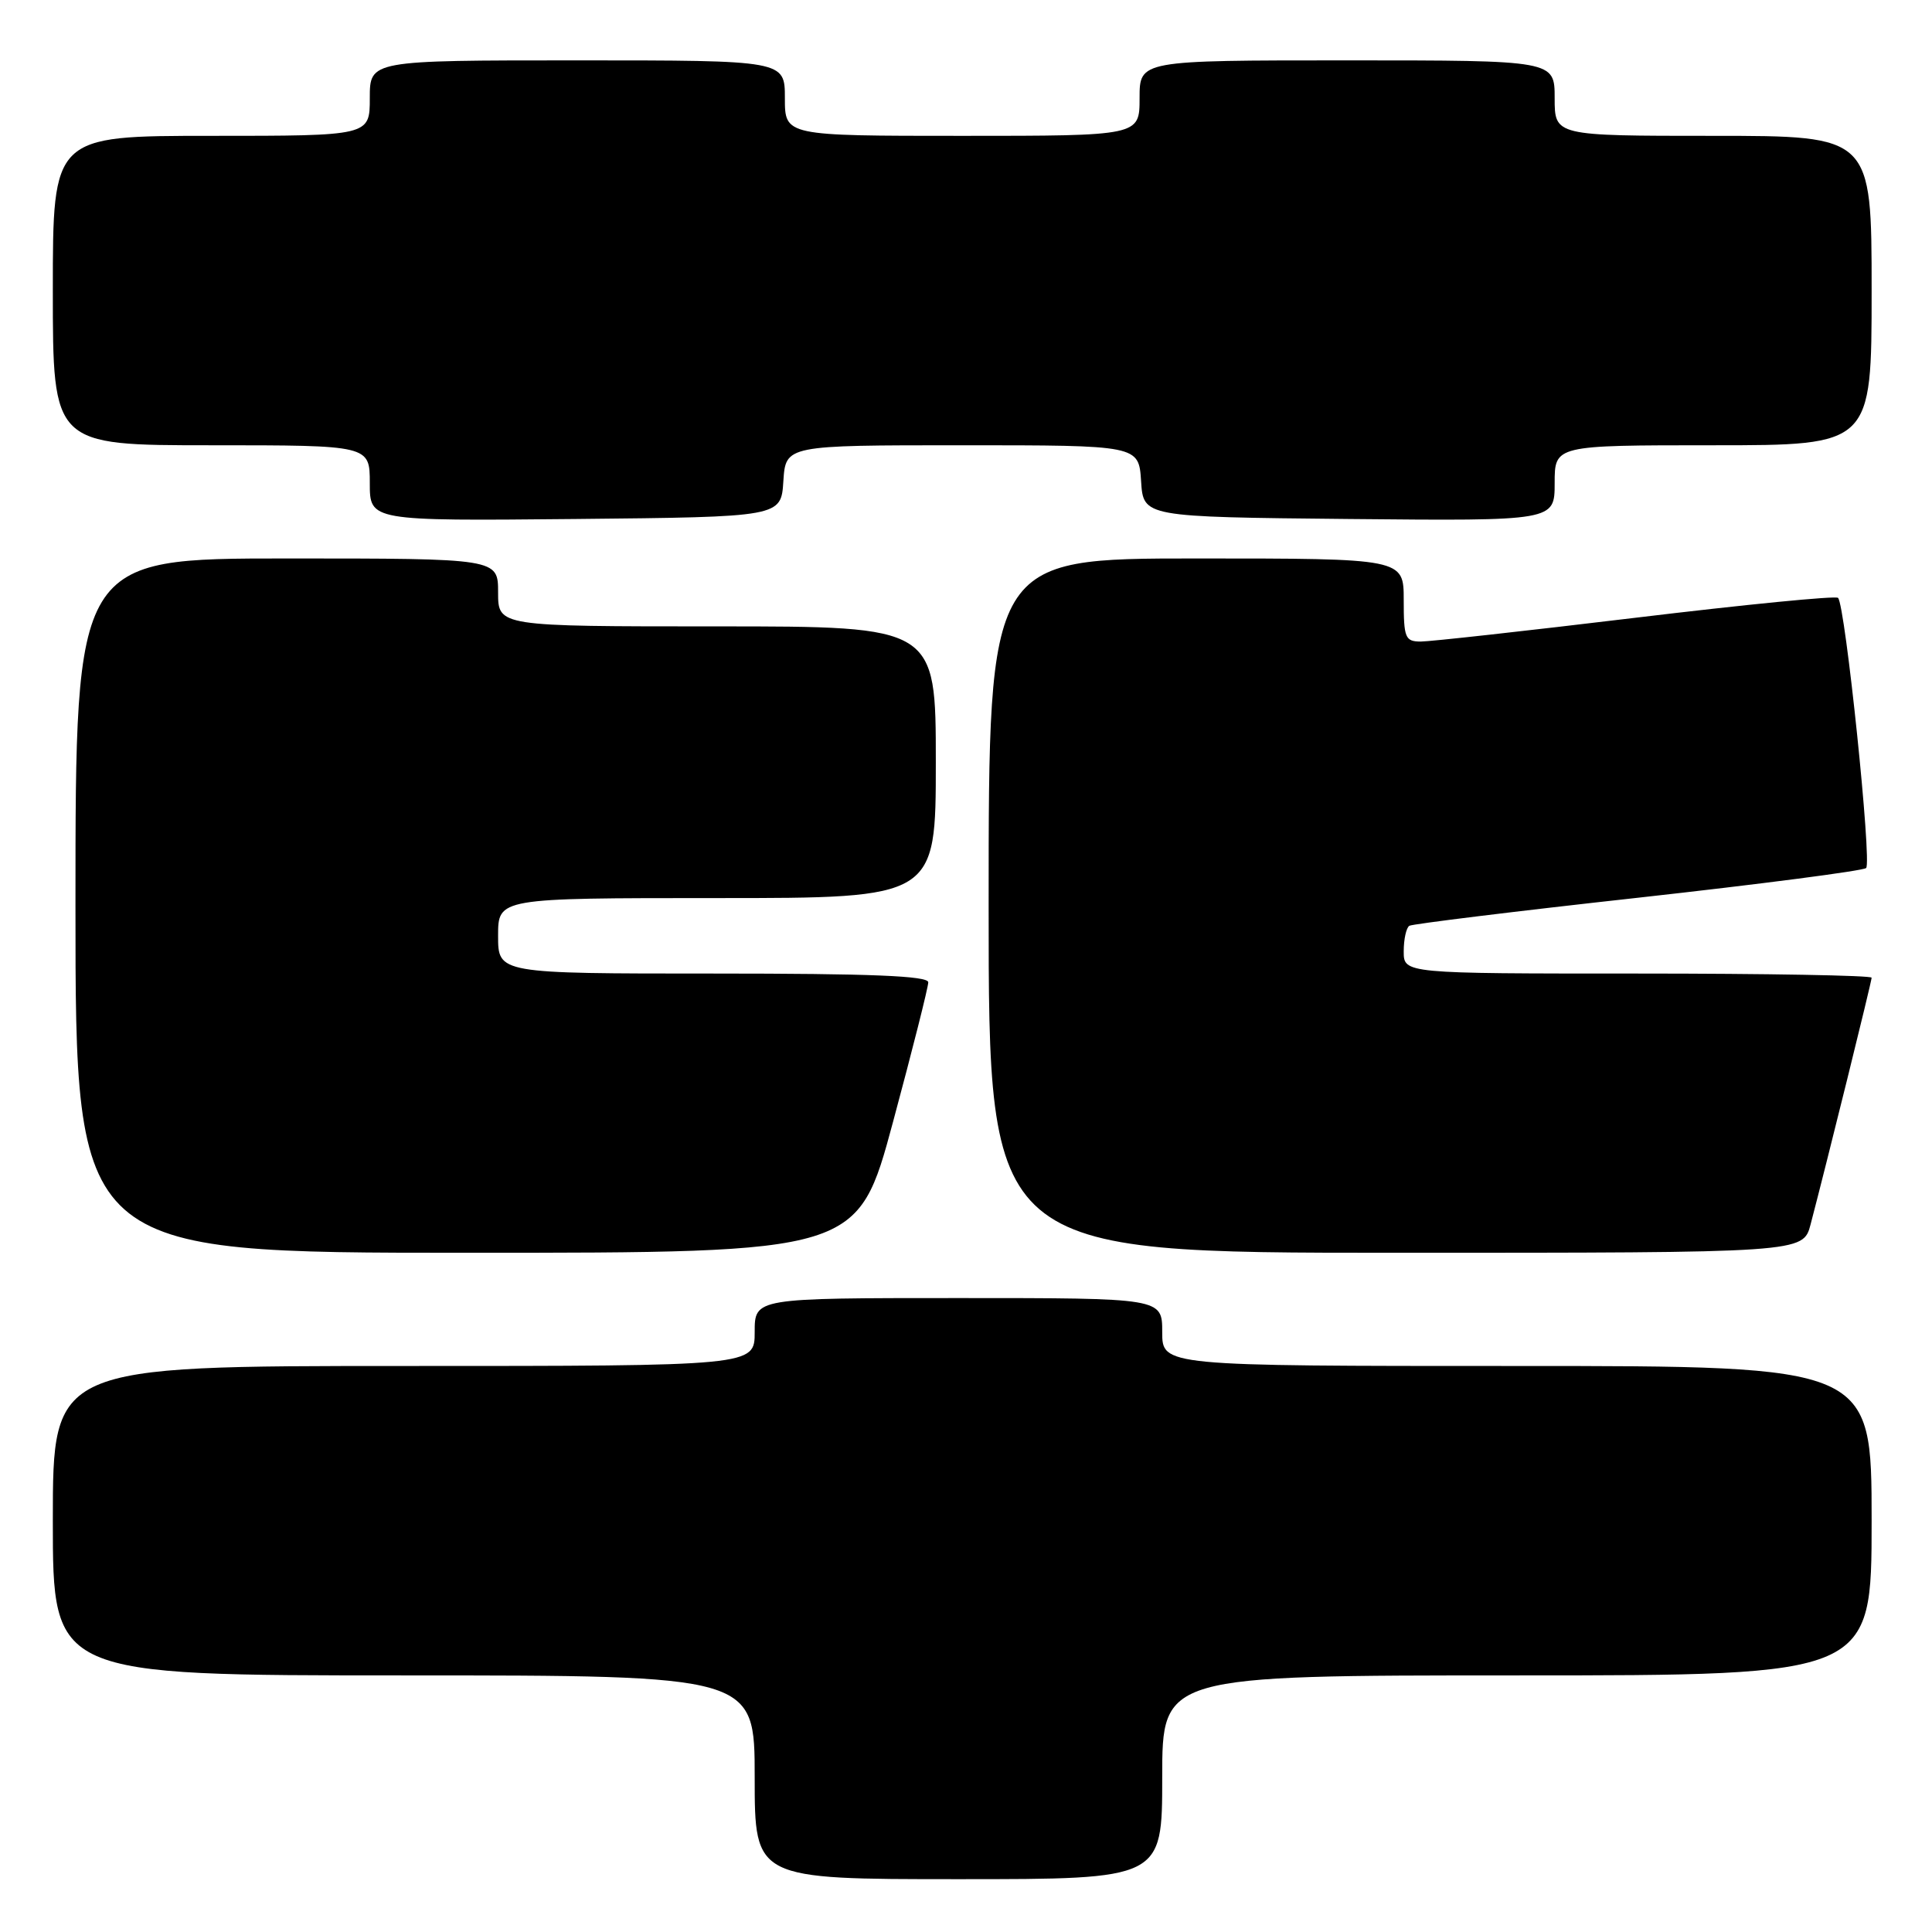 <?xml version="1.0" encoding="UTF-8" standalone="no"?>
<!DOCTYPE svg PUBLIC "-//W3C//DTD SVG 1.1//EN" "http://www.w3.org/Graphics/SVG/1.1/DTD/svg11.dtd" >
<svg xmlns="http://www.w3.org/2000/svg" xmlns:xlink="http://www.w3.org/1999/xlink" version="1.1" viewBox="0 0 256 256">
 <g >
 <path fill="currentColor"
d=" M 154.00 235.50 C 154.00 222.00 154.00 222.00 201.00 222.00 C 248.00 222.00 248.00 222.00 248.00 201.50 C 248.00 181.00 248.00 181.00 201.00 181.00 C 154.00 181.00 154.00 181.00 154.00 176.50 C 154.00 172.00 154.00 172.00 127.00 172.00 C 100.00 172.00 100.00 172.00 100.00 176.50 C 100.00 181.00 100.00 181.00 53.50 181.00 C 7.00 181.00 7.00 181.00 7.00 201.50 C 7.00 222.00 7.00 222.00 53.50 222.00 C 100.00 222.00 100.00 222.00 100.00 235.50 C 100.00 249.00 100.00 249.00 127.00 249.00 C 154.00 249.00 154.00 249.00 154.00 235.50 Z  M 118.33 148.66 C 120.90 139.13 123.00 130.80 123.00 130.16 C 123.00 129.31 115.50 129.00 94.50 129.00 C 66.00 129.00 66.00 129.00 66.00 124.00 C 66.00 119.00 66.00 119.00 95.00 119.00 C 124.00 119.00 124.00 119.00 124.00 101.00 C 124.00 83.00 124.00 83.00 95.00 83.00 C 66.00 83.00 66.00 83.00 66.00 78.50 C 66.00 74.00 66.00 74.00 38.00 74.00 C 10.00 74.00 10.00 74.00 10.00 120.00 C 10.00 166.00 10.00 166.00 61.83 166.00 C 113.66 166.00 113.66 166.00 118.33 148.66 Z  M 239.91 162.25 C 242.07 154.02 248.00 130.07 248.00 129.55 C 248.00 129.25 234.05 129.00 217.00 129.00 C 186.00 129.00 186.00 129.00 186.00 126.06 C 186.00 124.44 186.34 122.92 186.75 122.67 C 187.16 122.43 200.78 120.75 217.00 118.96 C 233.22 117.16 246.85 115.39 247.27 115.02 C 248.06 114.34 244.51 80.18 243.55 79.22 C 243.25 78.92 231.20 80.11 216.76 81.85 C 202.32 83.59 189.49 85.01 188.25 85.01 C 186.19 85.00 186.00 84.53 186.00 79.50 C 186.00 74.00 186.00 74.00 158.50 74.00 C 131.00 74.00 131.00 74.00 131.00 120.00 C 131.00 166.00 131.00 166.00 184.96 166.00 C 238.92 166.00 238.92 166.00 239.91 162.25 Z  M 103.80 63.75 C 104.11 59.00 104.11 59.00 127.50 59.00 C 150.89 59.00 150.89 59.00 151.20 63.75 C 151.50 68.50 151.50 68.50 178.75 68.77 C 206.00 69.03 206.00 69.03 206.00 64.02 C 206.00 59.00 206.00 59.00 227.00 59.00 C 248.00 59.00 248.00 59.00 248.00 38.50 C 248.00 18.00 248.00 18.00 227.00 18.00 C 206.00 18.00 206.00 18.00 206.00 13.00 C 206.00 8.00 206.00 8.00 178.50 8.00 C 151.00 8.00 151.00 8.00 151.00 13.00 C 151.00 18.00 151.00 18.00 127.50 18.00 C 104.00 18.00 104.00 18.00 104.00 13.00 C 104.00 8.00 104.00 8.00 76.50 8.00 C 49.00 8.00 49.00 8.00 49.00 13.00 C 49.00 18.00 49.00 18.00 28.00 18.00 C 7.00 18.00 7.00 18.00 7.00 38.50 C 7.00 59.00 7.00 59.00 28.00 59.00 C 49.00 59.00 49.00 59.00 49.00 64.02 C 49.00 69.03 49.00 69.03 76.25 68.77 C 103.50 68.50 103.50 68.50 103.80 63.75 Z "/>
</g>
</svg>
